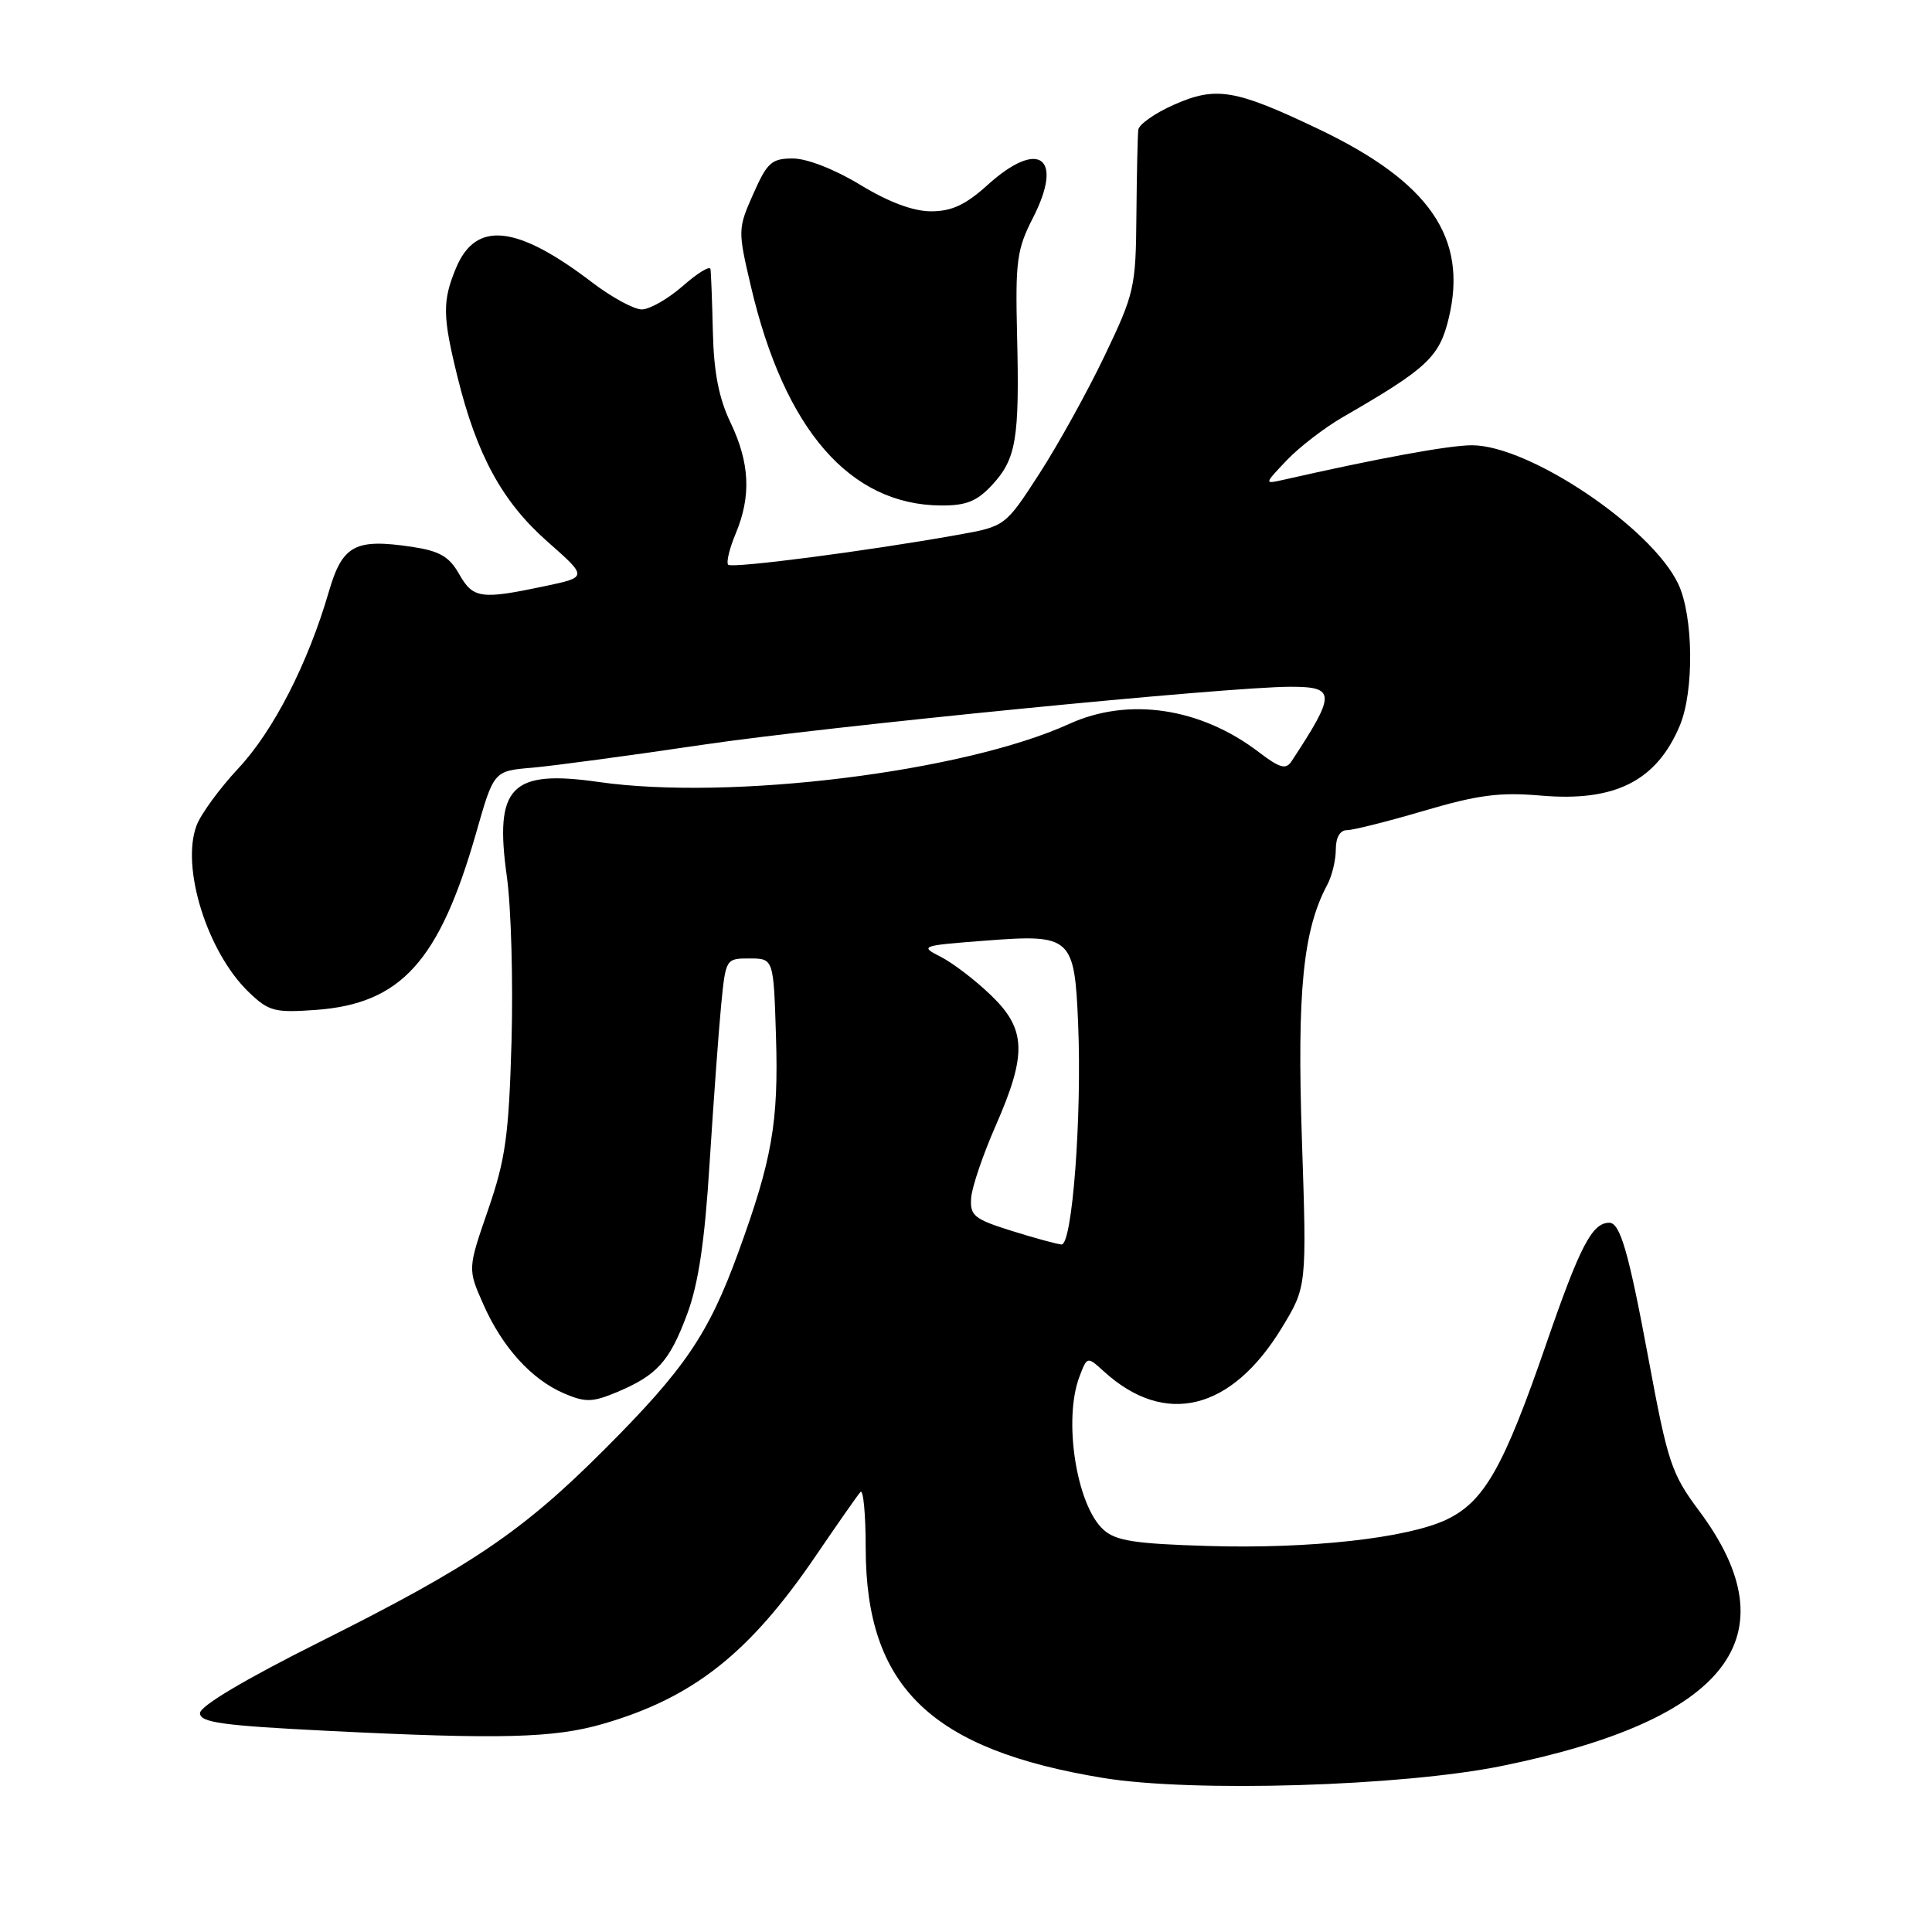 <?xml version="1.0" encoding="UTF-8" standalone="no"?>
<!DOCTYPE svg PUBLIC "-//W3C//DTD SVG 1.1//EN" "http://www.w3.org/Graphics/SVG/1.1/DTD/svg11.dtd" >
<svg xmlns="http://www.w3.org/2000/svg" xmlns:xlink="http://www.w3.org/1999/xlink" version="1.1" viewBox="0 0 256 256">
 <g >
 <path fill="currentColor"
d=" M 199.04 233.99 C 229.02 227.88 237.55 216.81 225.11 200.15 C 221.48 195.29 220.98 193.77 218.46 180.19 C 215.80 165.87 214.68 161.98 213.21 162.02 C 210.94 162.06 209.34 165.15 204.87 178.11 C 199.23 194.47 196.66 198.98 191.66 201.36 C 186.47 203.82 173.49 205.26 160.06 204.85 C 150.35 204.56 147.85 204.17 146.21 202.69 C 142.64 199.46 140.86 188.13 143.03 182.42 C 144.06 179.71 144.06 179.71 146.28 181.73 C 154.36 189.08 163.15 186.93 169.83 175.97 C 173.16 170.50 173.16 170.50 172.51 151.00 C 171.85 131.35 172.66 123.24 175.87 117.24 C 176.49 116.08 177.00 113.98 177.00 112.57 C 177.00 110.96 177.56 110.00 178.48 110.00 C 179.30 110.00 183.91 108.84 188.73 107.42 C 195.86 105.32 198.75 104.95 204.18 105.42 C 213.99 106.27 219.50 103.49 222.59 96.13 C 224.50 91.55 224.39 81.62 222.37 77.36 C 218.82 69.89 202.62 59.00 195.04 59.00 C 192.01 59.00 182.68 60.71 170.00 63.59 C 167.50 64.15 167.50 64.15 170.50 60.99 C 172.15 59.25 175.53 56.65 178.00 55.23 C 189.14 48.80 190.73 47.31 191.97 42.14 C 194.52 31.51 189.44 24.13 174.73 17.11 C 163.67 11.83 161.14 11.40 155.55 13.88 C 153.05 14.98 150.92 16.48 150.83 17.19 C 150.74 17.91 150.63 23.00 150.58 28.50 C 150.50 38.09 150.33 38.86 146.36 47.16 C 144.08 51.92 140.19 58.95 137.71 62.78 C 133.20 69.75 133.20 69.75 126.85 70.88 C 114.83 73.03 97.01 75.34 96.49 74.83 C 96.21 74.54 96.65 72.68 97.49 70.69 C 99.56 65.73 99.35 61.33 96.80 56.00 C 95.26 52.79 94.58 49.34 94.46 44.00 C 94.36 39.88 94.22 36.12 94.14 35.65 C 94.06 35.18 92.41 36.19 90.47 37.90 C 88.52 39.60 86.08 41.00 85.04 41.00 C 84.00 41.00 81.06 39.40 78.50 37.45 C 68.47 29.79 63.06 29.21 60.43 35.50 C 58.61 39.88 58.63 41.88 60.62 49.94 C 63.17 60.29 66.55 66.48 72.51 71.74 C 77.88 76.47 77.88 76.47 72.19 77.67 C 63.71 79.46 62.69 79.32 60.84 76.07 C 59.52 73.74 58.25 73.01 54.60 72.46 C 47.03 71.33 45.37 72.23 43.57 78.41 C 40.82 87.88 36.23 96.84 31.60 101.79 C 29.13 104.44 26.63 107.84 26.05 109.37 C 23.94 114.92 27.47 126.20 32.98 131.48 C 35.62 134.01 36.38 134.21 41.84 133.82 C 53.14 133.00 58.22 127.38 63.10 110.33 C 65.43 102.16 65.43 102.16 70.47 101.73 C 73.23 101.49 83.38 100.13 93.00 98.70 C 109.64 96.24 162.73 91.00 171.00 91.00 C 177.01 91.00 177.03 91.91 171.13 100.88 C 170.39 102.01 169.58 101.78 166.80 99.66 C 159.07 93.76 149.53 92.34 141.68 95.92 C 127.70 102.29 96.76 106.11 79.35 103.62 C 67.68 101.95 65.49 104.20 67.16 116.15 C 67.73 120.19 68.00 130.03 67.78 138.00 C 67.42 150.49 66.99 153.59 64.67 160.32 C 61.97 168.14 61.97 168.14 64.04 172.82 C 66.56 178.53 70.42 182.78 74.75 184.64 C 77.57 185.84 78.49 185.82 81.71 184.48 C 87.05 182.24 88.70 180.43 91.04 174.16 C 92.54 170.14 93.38 164.56 94.03 154.05 C 94.54 146.05 95.22 136.69 95.55 133.25 C 96.16 127.02 96.17 127.00 99.33 127.00 C 102.50 127.01 102.50 127.01 102.82 137.25 C 103.18 148.71 102.32 153.64 97.81 166.00 C 93.88 176.78 90.73 181.42 80.07 192.08 C 69.23 202.94 62.43 207.53 42.50 217.50 C 32.50 222.50 26.50 226.06 26.50 227.00 C 26.50 228.24 29.43 228.65 43.50 229.35 C 66.32 230.49 73.43 230.31 79.94 228.41 C 91.86 224.95 99.30 219.07 108.07 206.19 C 110.95 201.96 113.62 198.14 114.01 197.70 C 114.39 197.26 114.71 200.63 114.71 205.20 C 114.75 223.54 123.34 231.84 146.19 235.59 C 158.05 237.53 185.77 236.70 199.04 233.99 Z  M 131.46 64.26 C 134.65 60.82 135.10 58.16 134.77 44.50 C 134.53 34.58 134.73 33.04 136.89 28.83 C 140.99 20.80 137.64 18.38 130.87 24.50 C 127.95 27.14 126.11 28.00 123.38 28.00 C 121.01 28.00 117.77 26.79 114.00 24.50 C 110.62 22.44 106.93 21.00 105.06 21.00 C 102.24 21.00 101.66 21.52 99.81 25.70 C 97.76 30.33 97.76 30.52 99.50 37.95 C 103.95 56.94 112.61 66.91 124.71 66.98 C 128.03 67.00 129.46 66.42 131.46 64.26 Z  M 134.00 163.08 C 129.09 161.54 128.52 161.08 128.68 158.76 C 128.77 157.34 130.24 153.02 131.93 149.17 C 136.12 139.62 135.99 136.35 131.25 131.82 C 129.19 129.84 126.21 127.57 124.63 126.77 C 121.84 125.36 122.02 125.29 130.57 124.64 C 141.97 123.76 142.38 124.13 142.86 135.69 C 143.37 147.99 142.08 165.02 140.65 164.90 C 140.02 164.85 137.03 164.03 134.00 163.08 Z "/>
</g>
</svg>